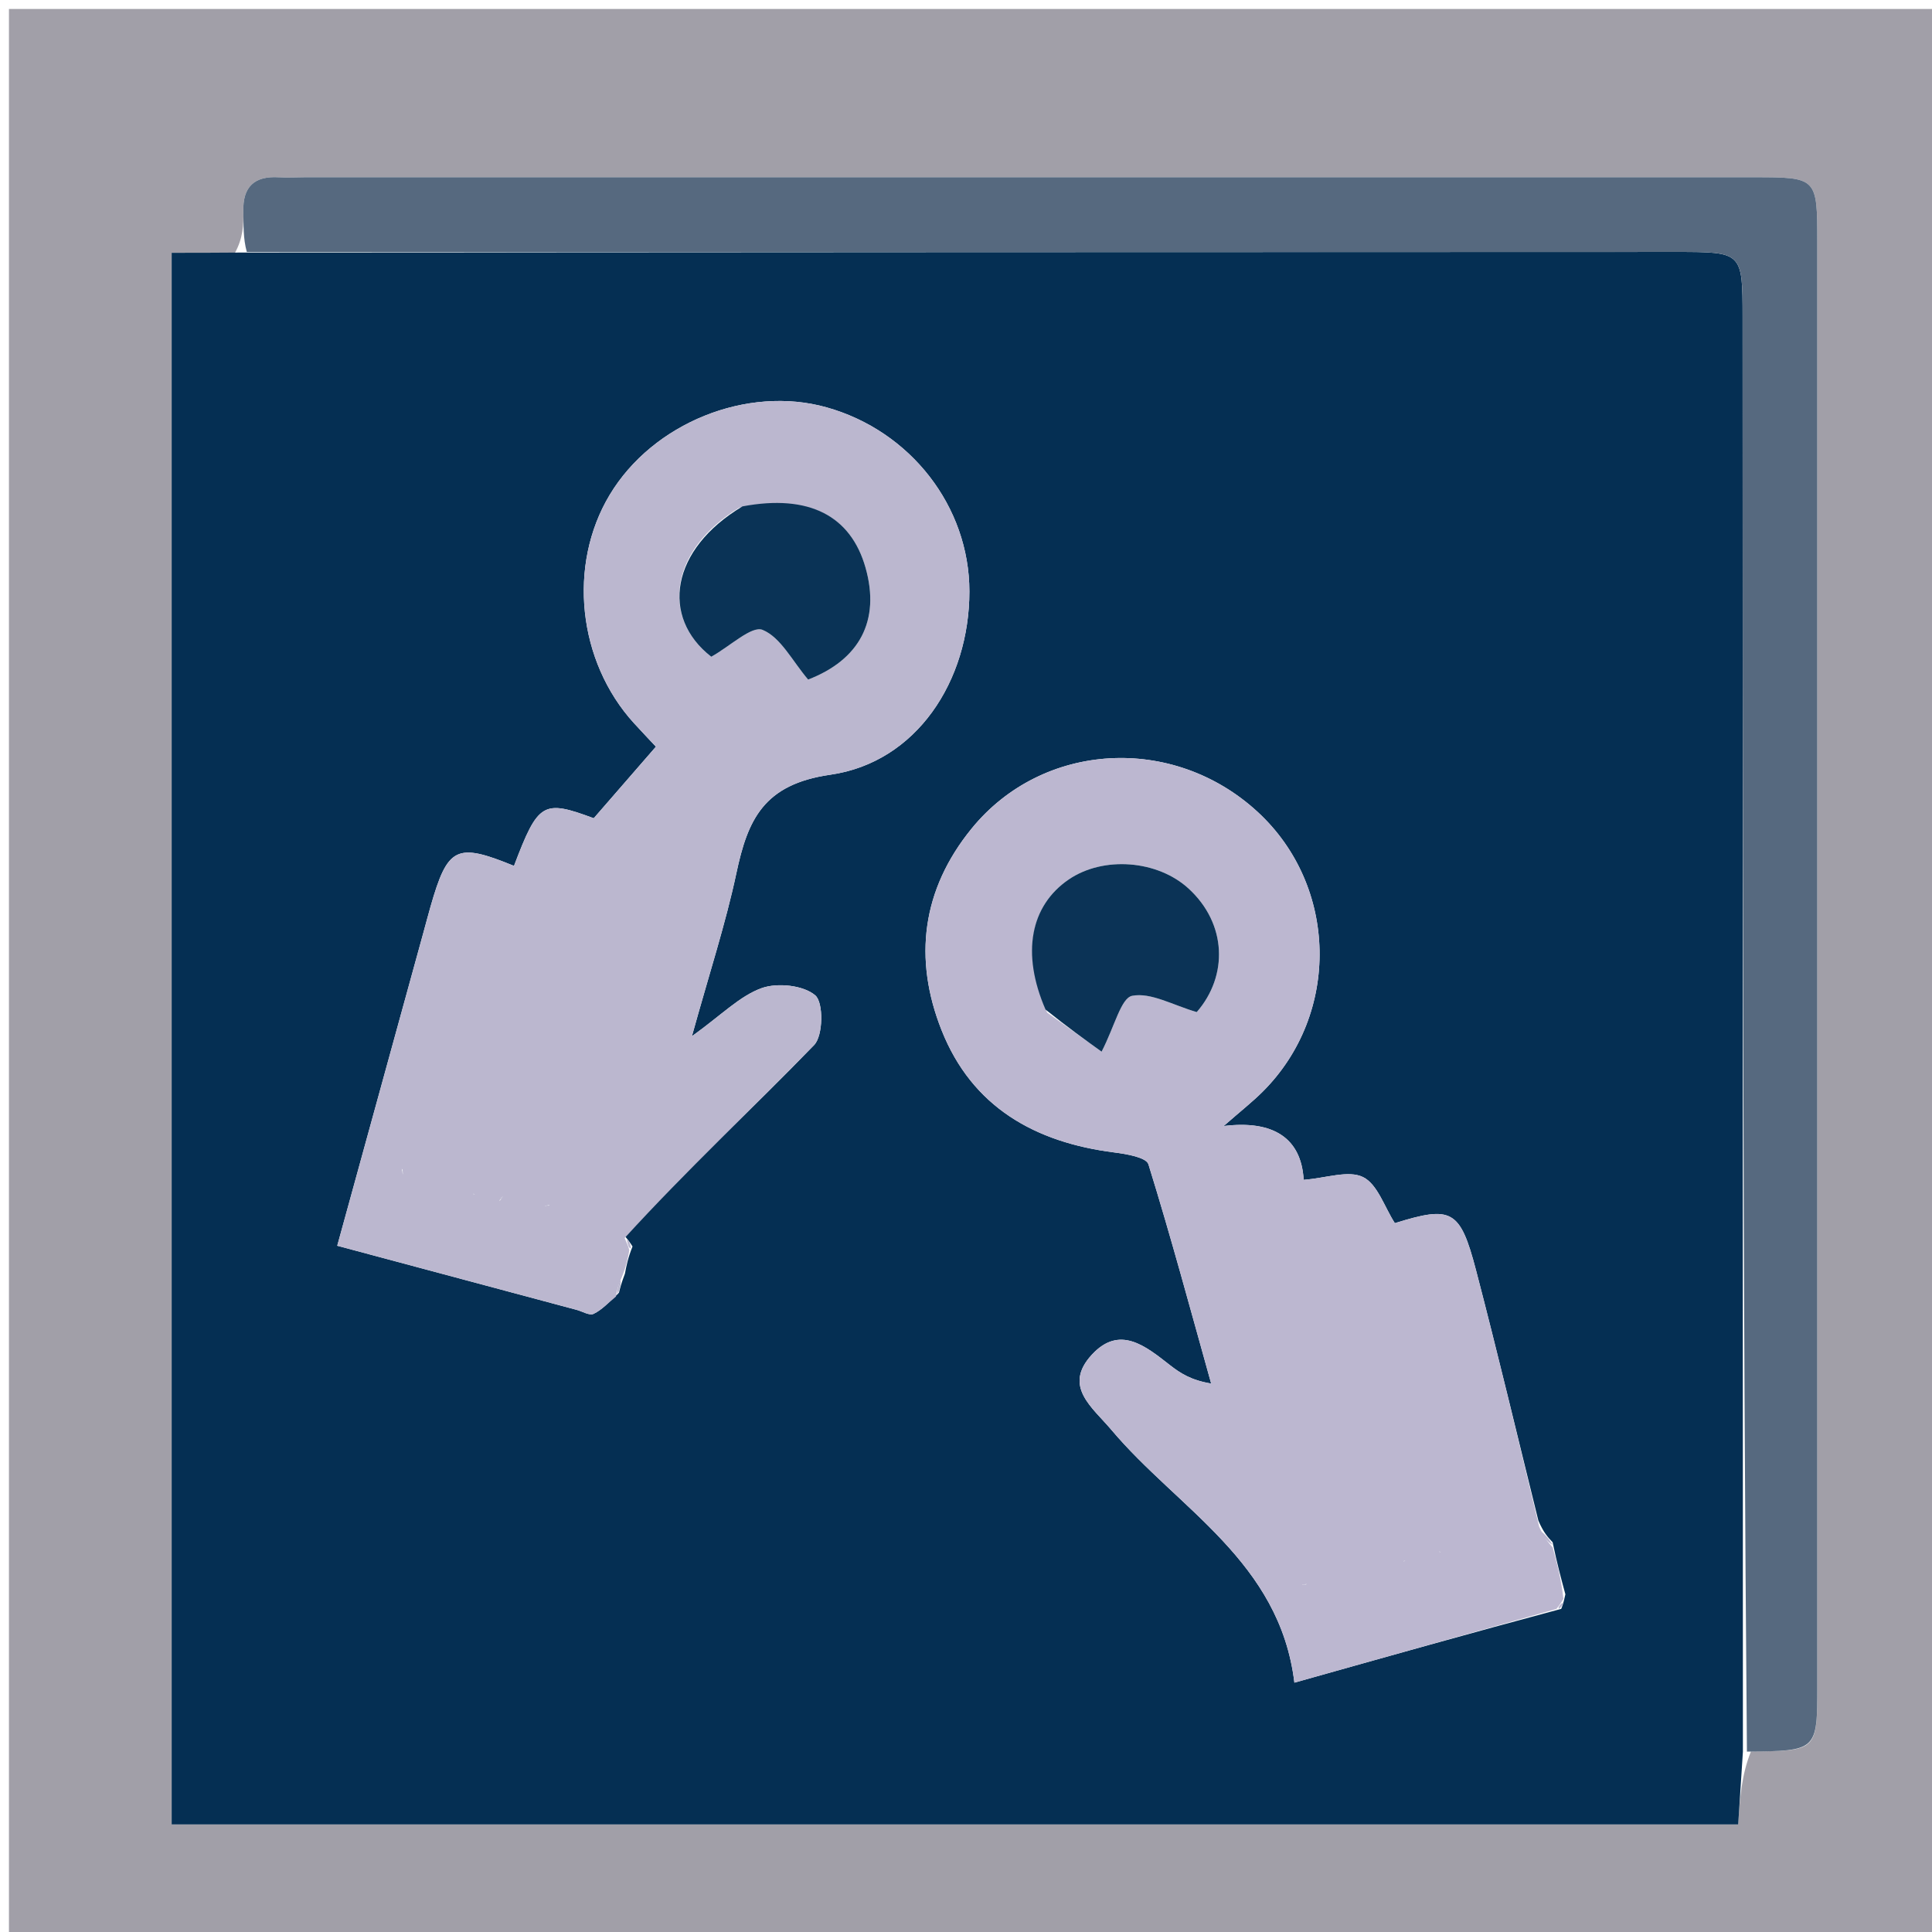 <svg version="1.1" id="Layer_1" xmlns="http://www.w3.org/2000/svg" xmlns:xlink="http://www.w3.org/1999/xlink" x="0px" y="0px"
	 width="100%" viewBox="0 0 216 216" enable-background="new 0 0 216 216" xml:space="preserve">
<path fill="#A19FA8" opacity="1" stroke="none" 
	d="
M1,81 
	C1,54 1,27.5 1,1 
	C73,1 145,1 217,1 
	C217,73 217,145 217,217 
	C145,217 73,217 1,217 
	C1,171.833 1,126.667 1,81 
M195.76,195.812 
	C203.167,195.755 203.176,195.755 203.176,188.441 
	C203.179,134.639 203.18,80.837 203.175,27.035 
	C203.174,19.834 203.158,19.817 196.059,19.816 
	C142.09,19.811 88.122,19.813 34.153,19.814 
	C33.154,19.814 32.151,19.879 31.155,19.82 
	C28.427,19.658 27.13,20.891 27.205,23.639 
	C27.245,25.136 27.164,26.636 26.272,28.263 
	C23.979,28.263 21.685,28.263 19.192,28.263 
	C19.192,87.29 19.192,145.62 19.192,203.974 
	C77.777,203.974 135.877,203.974 194.333,203.974 
	C194.52,201.088 194.689,198.47 195.76,195.812 
z"/>
<path fill="#052F53" opacity="1" stroke="none" 
	d="
M194.858,195.851 
	C194.689,198.47 194.52,201.088 194.333,203.974 
	C135.877,203.974 77.777,203.974 19.192,203.974 
	C19.192,145.62 19.192,87.29 19.192,28.263 
	C21.685,28.263 23.979,28.263 27.163,28.235 
	C81.18,28.194 134.306,28.179 187.433,28.168 
	C194.816,28.167 194.822,28.175 194.824,35.476 
	C194.837,88.934 194.847,142.393 194.858,195.851 
M69.509,137.821 
	C76.725,130.867 84.059,124.029 91.023,116.832 
	C92.036,115.785 92.085,112.088 91.148,111.282 
	C89.824,110.144 86.908,109.841 85.141,110.478 
	C82.704,111.358 80.704,113.448 77.355,115.855 
	C79.312,108.791 81.125,103.274 82.327,97.627 
	C83.601,91.638 85.361,87.688 92.83,86.615 
	C102.485,85.229 108.382,76.107 108.379,66.119 
	C108.376,56.644 101.809,48.179 92.416,45.543 
	C83.52,43.046 72.992,47.291 68.168,55.32 
	C63.443,63.181 64.589,73.958 70.89,80.864 
	C71.943,82.018 73.024,83.146 73.335,83.478 
	C70.732,86.474 68.606,88.92 66.381,91.482 
	C60.716,89.377 60.171,89.676 57.465,96.807 
	C51.023,94.174 50.052,94.649 48.127,101.382 
	C47.853,102.342 47.6,103.308 47.335,104.271 
	C44.166,115.788 40.998,127.305 37.704,139.276 
	C46.88,141.733 55.671,144.087 64.462,146.442 
	C65.105,146.614 65.9,147.11 66.357,146.893 
	C67.289,146.451 68.04,145.625 69.2,144.533 
	C69.325,144.019 69.451,143.505 69.87,142.392 
	C70.033,141.526 70.196,140.659 70.716,139.36 
	C70.478,138.976 70.24,138.592 69.509,137.821 
M171.99,170 
	C169.676,160.665 167.452,151.307 165.019,142.003 
	C163.242,135.21 162.287,134.779 155.946,136.751 
	C154.774,134.929 154.009,132.396 152.391,131.6 
	C150.754,130.796 148.272,131.713 145.751,131.907 
	C145.485,127.231 142.344,125.206 136.807,125.892 
	C138.715,124.22 140.018,123.201 141.18,122.041 
	C149.884,113.352 149.602,99.049 140.591,90.759 
	C131.135,82.059 116.555,82.897 108.625,92.638 
	C103.065,99.467 102.097,107.176 105.267,115.171 
	C108.672,123.76 115.699,127.724 124.604,128.849 
	C125.948,129.019 128.156,129.398 128.395,130.168 
	C130.916,138.283 133.119,146.496 135.409,154.682 
	C133.154,154.312 131.933,153.508 130.785,152.61 
	C128.081,150.497 125.172,148.09 122.071,151.455 
	C118.807,154.996 122.118,157.323 124.252,159.857 
	C131.699,168.698 143.073,174.566 144.716,188.123 
	C154.909,185.256 164.46,182.57 174.546,179.872 
	C174.666,179.586 174.787,179.3 175.011,178.243 
	C174.539,176.498 174.066,174.754 173.587,172.428 
	C173.08,171.895 172.572,171.363 171.99,170 
z"/>
<path fill="#56697F" opacity="1" stroke="none" 
	d="
M195.309,195.832 
	C194.847,142.393 194.837,88.934 194.824,35.476 
	C194.822,28.175 194.816,28.167 187.433,28.168 
	C134.306,28.179 81.18,28.194 27.596,28.171 
	C27.164,26.636 27.245,25.136 27.205,23.639 
	C27.13,20.891 28.427,19.658 31.155,19.82 
	C32.151,19.879 33.154,19.814 34.153,19.814 
	C88.122,19.813 142.09,19.811 196.059,19.816 
	C203.158,19.817 203.174,19.834 203.175,27.035 
	C203.18,80.837 203.179,134.639 203.176,188.441 
	C203.176,195.755 203.167,195.755 195.309,195.832 
z"/>
<path fill="#BCB7D0" opacity="1" stroke="none" 
	d="
M173.593,173.01 
	C174.066,174.754 174.539,176.498 174.795,178.757 
	C174.369,179.457 174.18,179.661 174.011,179.884 
	C164.46,182.57 154.909,185.256 144.716,188.123 
	C143.073,174.566 131.699,168.698 124.252,159.857 
	C122.118,157.323 118.807,154.996 122.071,151.455 
	C125.172,148.09 128.081,150.497 130.785,152.61 
	C131.933,153.508 133.154,154.312 135.409,154.682 
	C133.119,146.496 130.916,138.283 128.395,130.168 
	C128.156,129.398 125.948,129.019 124.604,128.849 
	C115.699,127.724 108.672,123.76 105.267,115.171 
	C102.097,107.176 103.065,99.467 108.625,92.638 
	C116.555,82.897 131.135,82.059 140.591,90.759 
	C149.602,99.049 149.884,113.352 141.18,122.041 
	C140.018,123.201 138.715,124.22 136.807,125.892 
	C142.344,125.206 145.485,127.231 145.751,131.907 
	C148.272,131.713 150.754,130.796 152.391,131.6 
	C154.009,132.396 154.774,134.929 155.946,136.751 
	C162.287,134.779 163.242,135.21 165.019,142.003 
	C167.452,151.307 169.676,160.665 172.082,170.692 
	C172.647,171.926 173.12,172.468 173.593,173.01 
M117.074,113.205 
	C119.304,114.807 121.534,116.41 123.16,117.579 
	C124.64,114.703 125.332,111.574 126.582,111.332 
	C128.668,110.929 131.112,112.372 133.798,113.152 
	C137.319,109.107 137.18,103.284 132.887,99.345 
	C129.4,96.145 123.349,95.687 119.48,98.33 
	C115.196,101.258 114.159,106.574 117.074,113.205 
M146.09,177.096 
	C145.916,177.116 145.742,177.136 145.568,177.156 
	C145.742,177.209 145.917,177.262 146.09,177.096 
M160.898,173.49 
	C160.898,173.49 161.085,173.557 161.085,173.557 
	C161.085,173.557 160.968,173.41 160.898,173.49 
M156.946,174.577 
	C156.946,174.577 157.109,174.466 157.109,174.466 
	C157.109,174.466 156.905,174.476 156.946,174.577 
z"/>
<path fill="#BBB7CF" opacity="1" stroke="none" 
	d="
M70.359,139.792 
	C70.196,140.659 70.033,141.526 69.523,142.779 
	C69.072,143.762 68.969,144.36 68.866,144.957 
	C68.04,145.625 67.289,146.451 66.357,146.893 
	C65.9,147.11 65.105,146.614 64.462,146.442 
	C55.671,144.087 46.88,141.733 37.704,139.276 
	C40.998,127.305 44.166,115.788 47.335,104.271 
	C47.6,103.308 47.853,102.342 48.127,101.382 
	C50.052,94.649 51.023,94.174 57.465,96.807 
	C60.171,89.676 60.716,89.377 66.381,91.482 
	C68.606,88.92 70.732,86.474 73.335,83.478 
	C73.024,83.146 71.943,82.018 70.89,80.864 
	C64.589,73.958 63.443,63.181 68.168,55.32 
	C72.992,47.291 83.52,43.046 92.416,45.543 
	C101.809,48.179 108.376,56.644 108.379,66.119 
	C108.382,76.107 102.485,85.229 92.83,86.615 
	C85.361,87.688 83.601,91.638 82.327,97.627 
	C81.125,103.274 79.312,108.791 77.355,115.855 
	C80.704,113.448 82.704,111.358 85.141,110.478 
	C86.908,109.841 89.824,110.144 91.148,111.282 
	C92.085,112.088 92.036,115.785 91.023,116.832 
	C84.059,124.029 76.725,130.867 69.836,138.413 
	C70.228,139.267 70.293,139.53 70.359,139.792 
M82.643,56.763 
	C74.941,61.427 73.836,69.01 79.522,73.424 
	C81.675,72.218 84.052,69.92 85.266,70.424 
	C87.295,71.266 88.581,73.898 90.35,75.977 
	C96.05,73.781 98.455,69.435 96.772,63.479 
	C95.129,57.666 90.455,55.218 82.643,56.763 
M44.922,130.684 
	C44.959,130.889 44.996,131.095 45.032,131.301 
	C45.081,131.098 45.13,130.895 44.922,130.684 
M55.852,134.279 
	C55.973,134.112 56.094,133.945 56.215,133.778 
	C56.038,133.883 55.861,133.989 55.852,134.279 
M61.439,134.727 
	C61.26,134.758 61.081,134.788 60.903,134.819 
	C61.086,134.864 61.269,134.908 61.439,134.727 
M52.897,133.49 
	C52.897,133.49 53.085,133.557 53.085,133.557 
	C53.085,133.557 52.967,133.41 52.897,133.49 
M67.499,137.53 
	C67.499,137.53 67.483,137.486 67.499,137.53 
z"/>
<path fill="#B9B5CE" opacity="1" stroke="none" 
	d="
M173.59,172.719 
	C173.12,172.468 172.647,171.926 172.119,171.107 
	C172.572,171.363 173.08,171.895 173.59,172.719 
z"/>
<path fill="#B8B5CD" opacity="1" stroke="none" 
	d="
M69.033,144.745 
	C68.969,144.36 69.072,143.762 69.376,143.078 
	C69.451,143.505 69.325,144.019 69.033,144.745 
z"/>
<path fill="#B8B5CD" opacity="1" stroke="none" 
	d="
M70.537,139.576 
	C70.293,139.53 70.228,139.267 70.082,138.607 
	C70.24,138.592 70.478,138.976 70.537,139.576 
z"/>
<path fill="#B9B5CE" opacity="1" stroke="none" 
	d="
M174.278,179.878 
	C174.18,179.661 174.369,179.457 174.743,179.143 
	C174.787,179.3 174.666,179.586 174.278,179.878 
z"/>
<path fill="#0B3356" opacity="1" stroke="none" 
	d="
M116.892,112.87 
	C114.159,106.574 115.196,101.258 119.48,98.33 
	C123.349,95.687 129.4,96.145 132.887,99.345 
	C137.18,103.284 137.319,109.107 133.798,113.152 
	C131.112,112.372 128.668,110.929 126.582,111.332 
	C125.332,111.574 124.64,114.703 123.16,117.579 
	C121.534,116.41 119.304,114.807 116.892,112.87 
z"/>
<path fill="#B9B5CE" opacity="1" stroke="none" 
	d="
M146.091,177.206 
	C145.917,177.262 145.742,177.209 145.568,177.156 
	C145.742,177.136 145.916,177.116 146.091,177.206 
z"/>
<path fill="#B9B5CE" opacity="1" stroke="none" 
	d="
M160.933,173.45 
	C160.968,173.41 161.085,173.557 161.085,173.557 
	C161.085,173.557 160.898,173.49 160.933,173.45 
z"/>
<path fill="#B9B5CE" opacity="1" stroke="none" 
	d="
M156.925,174.526 
	C156.905,174.476 157.109,174.466 157.109,174.466 
	C157.109,174.466 156.946,174.577 156.925,174.526 
z"/>
<path fill="#0A3356" opacity="1" stroke="none" 
	d="
M83.011,56.614 
	C90.455,55.218 95.129,57.666 96.772,63.479 
	C98.455,69.435 96.05,73.781 90.35,75.977 
	C88.581,73.898 87.295,71.266 85.266,70.424 
	C84.052,69.92 81.675,72.218 79.522,73.424 
	C73.836,69.01 74.941,61.427 83.011,56.614 
z"/>
<path fill="#B8B5CD" opacity="1" stroke="none" 
	d="
M45.05,130.688 
	C45.13,130.895 45.081,131.098 45.032,131.301 
	C44.996,131.095 44.959,130.889 45.05,130.688 
z"/>
<path fill="#B8B5CD" opacity="1" stroke="none" 
	d="
M55.768,134.187 
	C55.861,133.989 56.038,133.883 56.215,133.778 
	C56.094,133.945 55.973,134.112 55.768,134.187 
z"/>
<path fill="#B8B5CD" opacity="1" stroke="none" 
	d="
M61.445,134.84 
	C61.269,134.908 61.086,134.864 60.903,134.819 
	C61.081,134.788 61.26,134.758 61.445,134.84 
z"/>
<path fill="#B8B5CD" opacity="1" stroke="none" 
	d="
M52.932,133.45 
	C52.967,133.41 53.085,133.557 53.085,133.557 
	C53.085,133.557 52.897,133.49 52.932,133.45 
z"/>
<path fill="#B8B5CD" opacity="1" stroke="none" 
	d="
M67.491,137.508 
	C67.483,137.486 67.499,137.53 67.491,137.508 
z"/>
</svg>